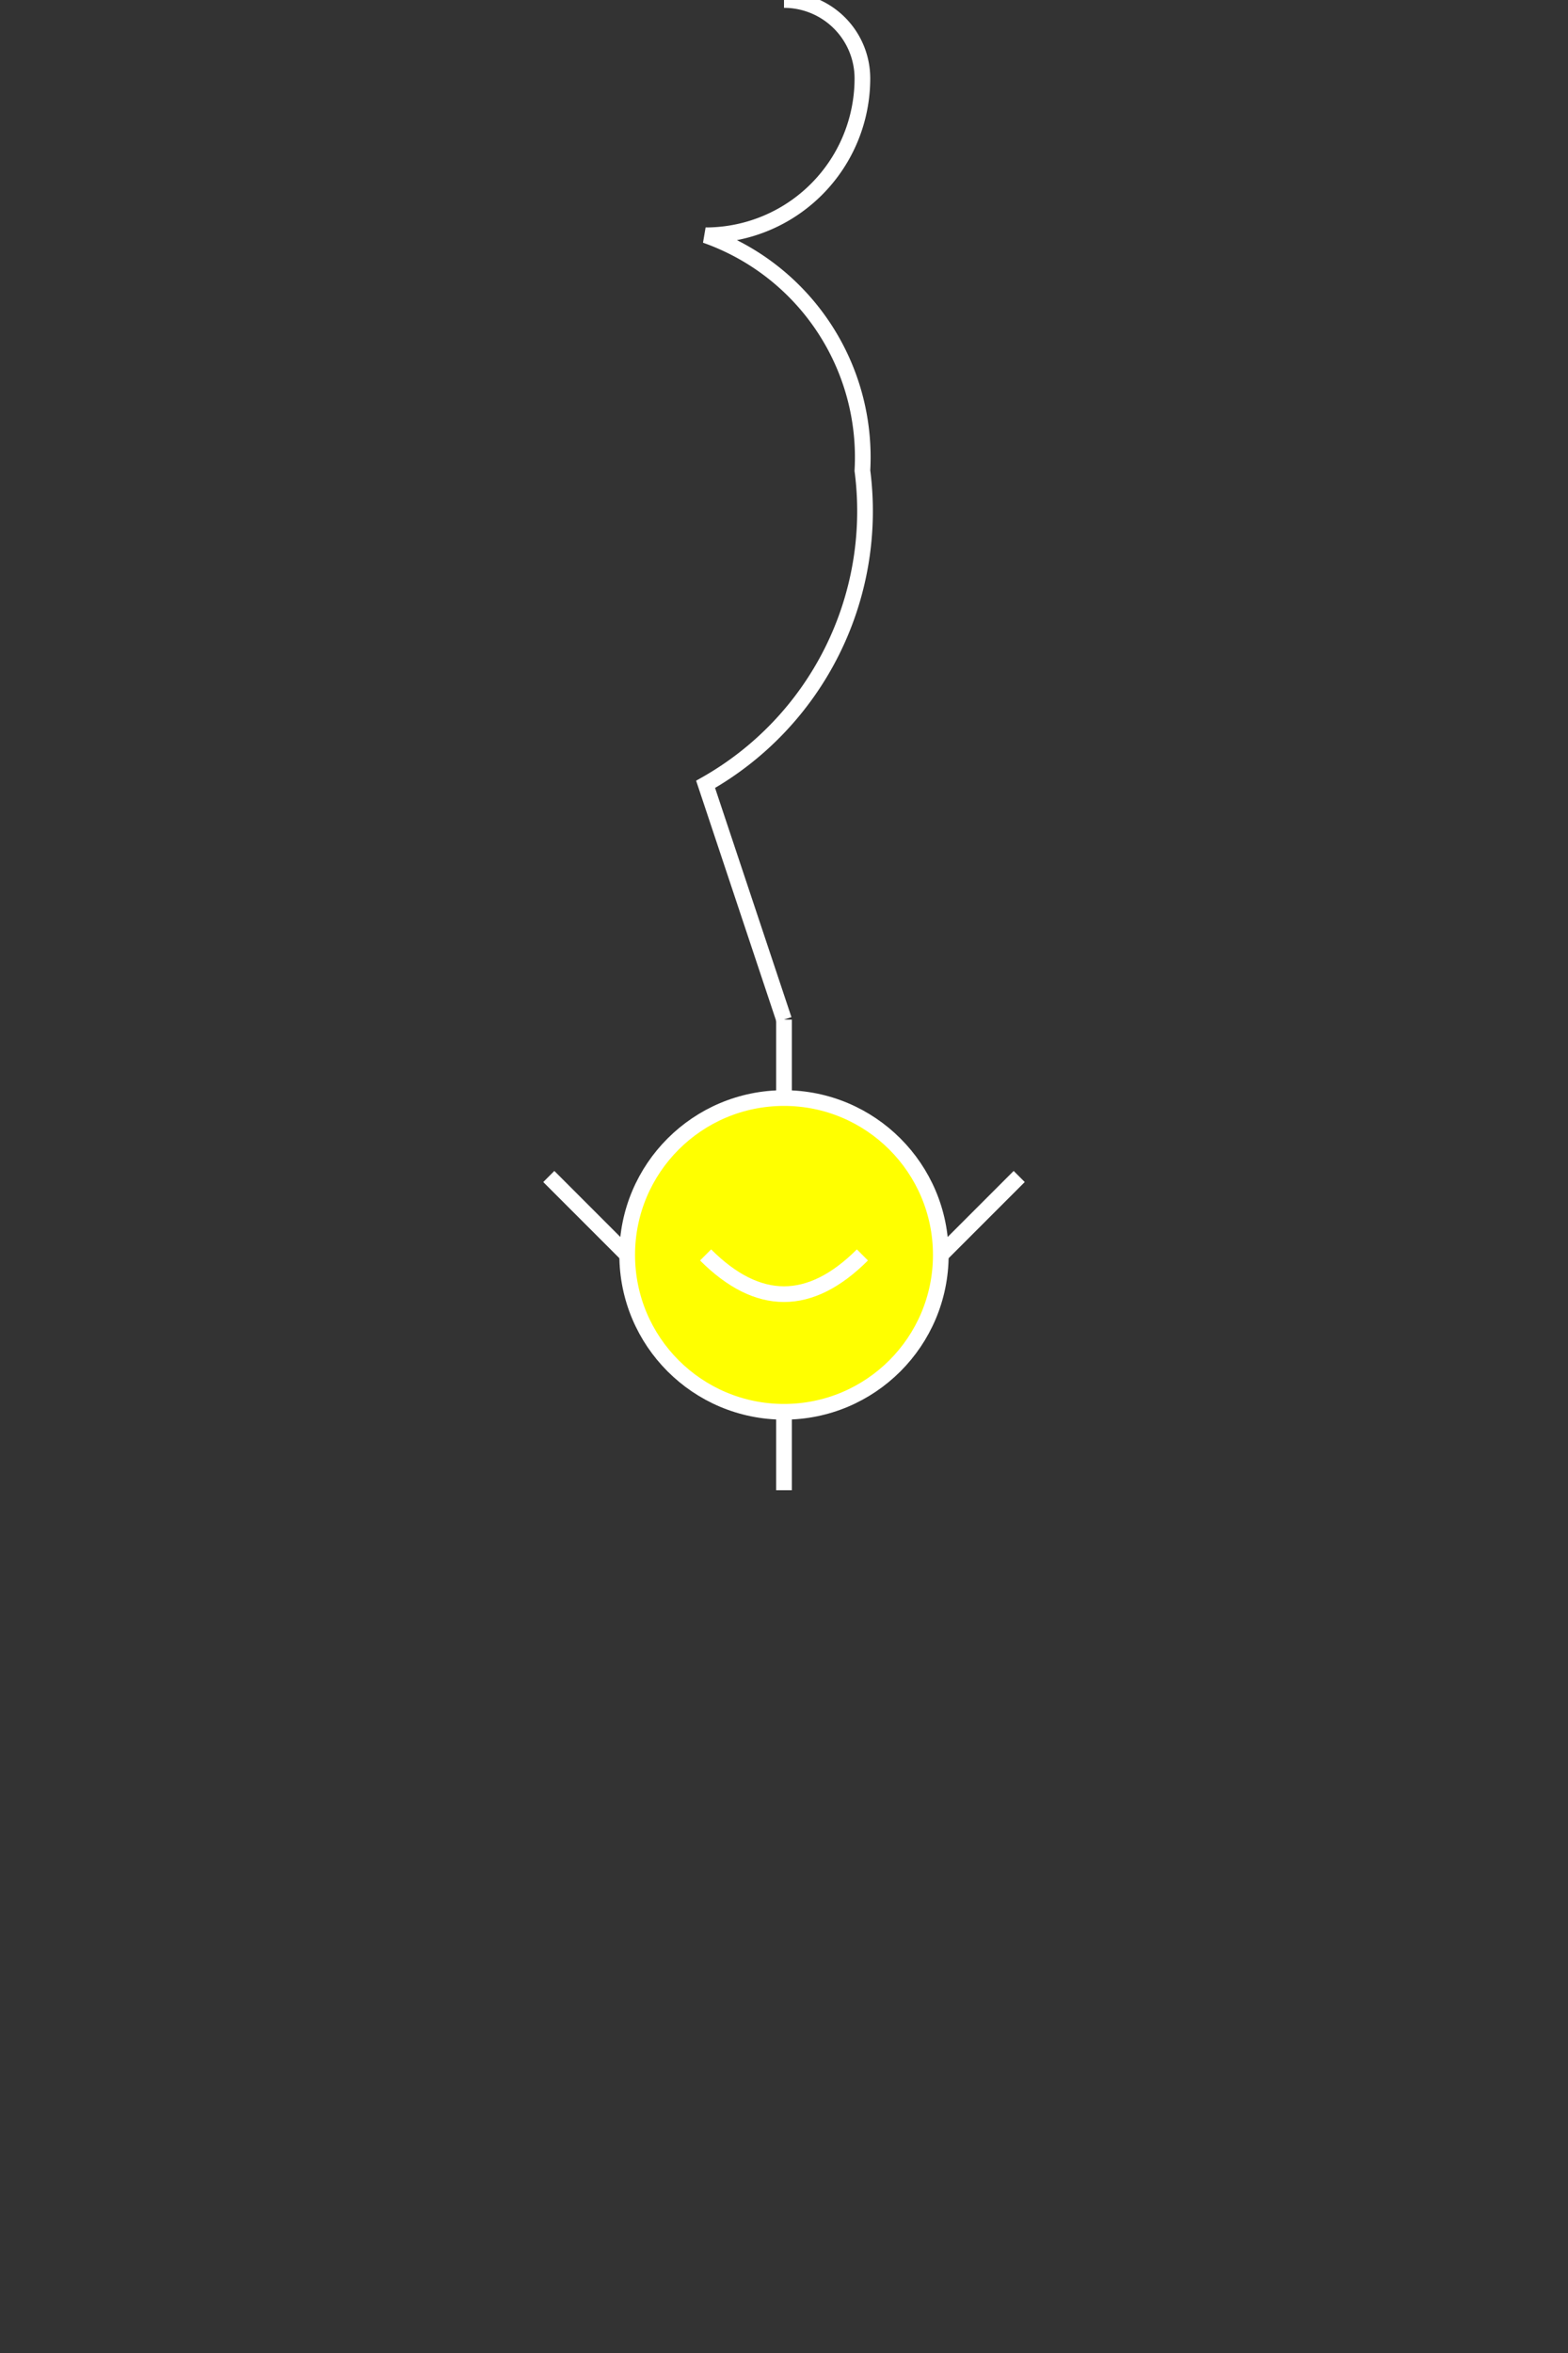 <svg width="200" height="300" viewBox="0 0 200 300" xmlns="http://www.w3.org/2000/svg" stroke="white" fill="none" stroke-width="2">
    <rect x="0" y="0" width="200" height="300" fill="#333333" stroke="none"/>
    <path d="M100,0
           A10,10 0 0,1 110,10
           A20,20 0 0,1 90,30
           A30,30 0 0,1 110,60
           A40,40 0 0,1 90,100
           L100,130" />
    <circle cx="100" cy="160" r="20" fill="yellow" />
    <path d="M90,160 Q100,170 110,160" />
    <line x1="80" y1="160" x2="70" y2="150" />
    <line x1="120" y1="160" x2="130" y2="150" />
    <line x1="100" y1="140" x2="100" y2="130" />
    <line x1="100" y1="180" x2="100" y2="190" />
</svg>
